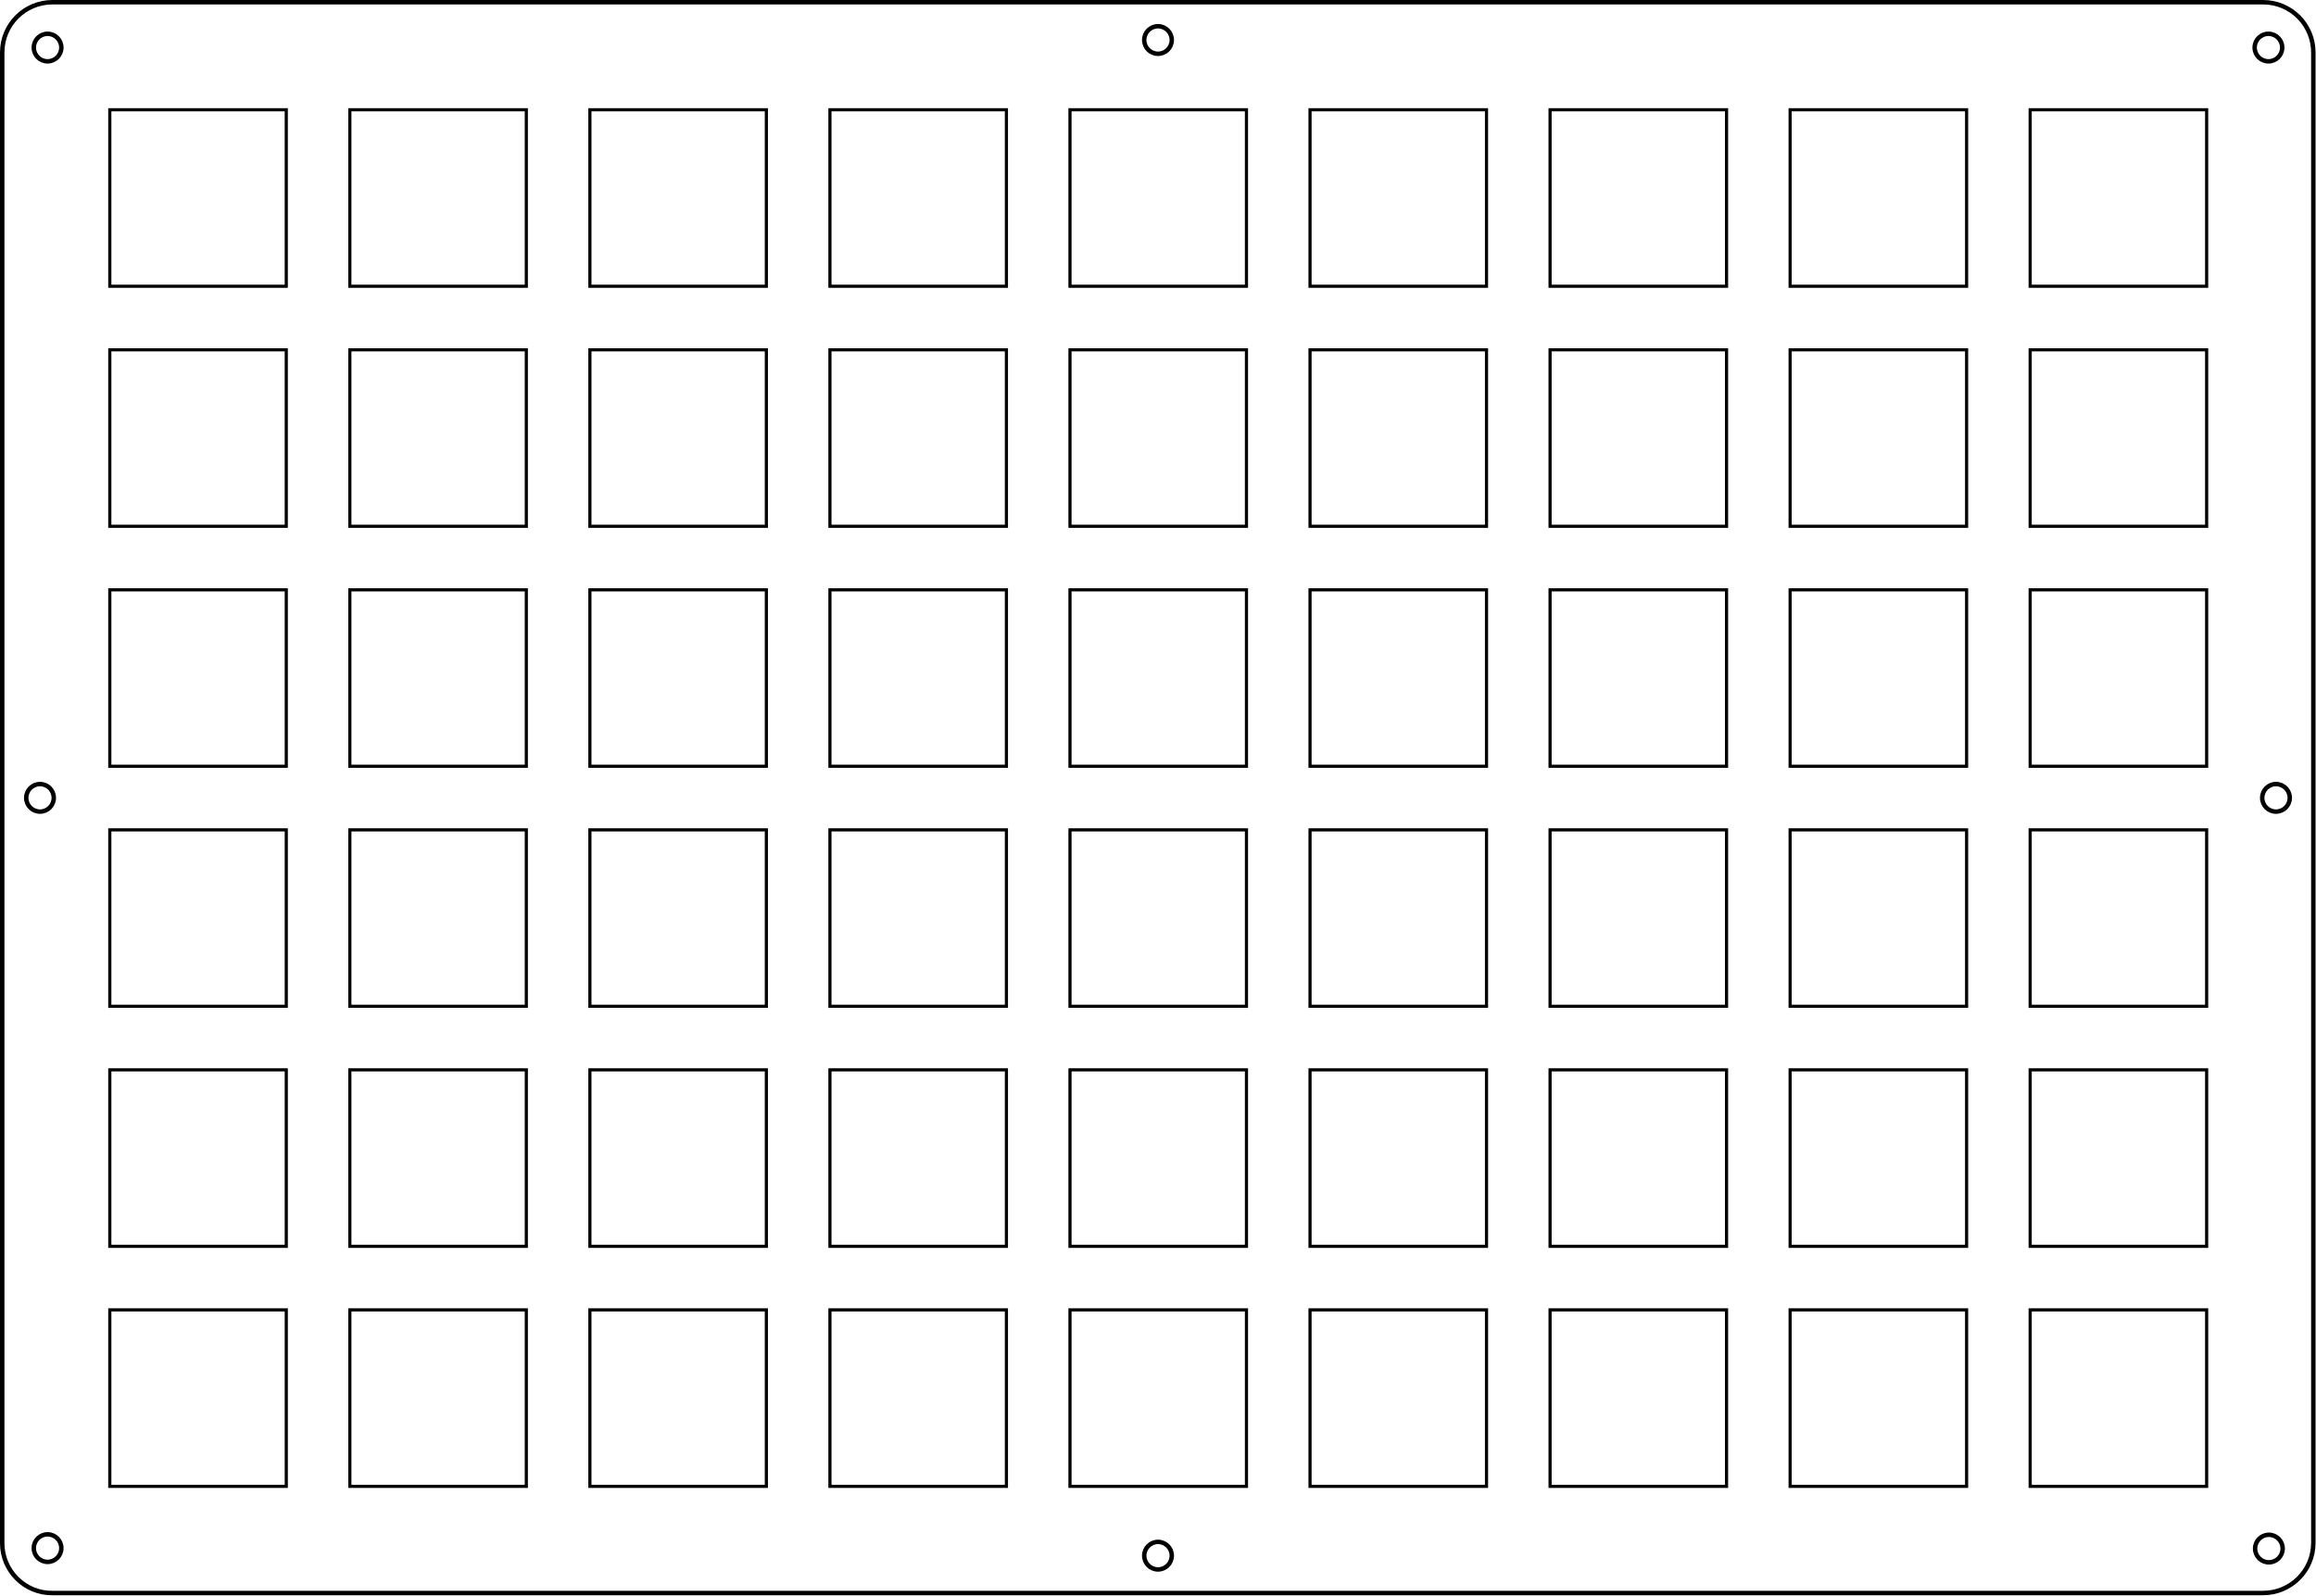 <?xml version="1.0" encoding="utf-8"?>
<!-- Generator: Adobe Illustrator 22.0.1, SVG Export Plug-In . SVG Version: 6.00 Build 0)  -->
<svg version="1.1" xmlns="http://www.w3.org/2000/svg" xmlns:xlink="http://www.w3.org/1999/xlink" x="0px" y="0px"
	 viewBox="0 0 521 359" style="enable-background:new 0 0 521 359;" xml:space="preserve">
<style type="text/css">
	.st0{fill:none;stroke:#000000;stroke-miterlimit:10;}
	.st1{display:none;}
	.st2{display:inline;fill:none;stroke:#000000;stroke-miterlimit:10;}
	.st3{fill:none;stroke:#000000;stroke-width:0.709;stroke-linecap:round;}
</style>
<g id="Layer_1">
	<path class="st0" d="M0.5,347.2V11.8c0-6.3,5.1-11.3,11.3-11.3h497.3c6.3,0,11.3,5.1,11.3,11.3v335.3c0,6.3-5.1,11.3-11.3,11.3
		H11.8C5.6,358.5,0.5,353.4,0.5,347.2z"/>
	<circle class="st0" cx="10.7" cy="10.7" r="3.1"/>
	<circle class="st0" cx="9" cy="179.5" r="3.1"/>
	<circle class="st0" cx="10.7" cy="348.3" r="3.1"/>
	<circle class="st0" cx="510.3" cy="10.7" r="3.1"/>
	<circle class="st0" cx="510.4" cy="348.4" r="3.1"/>
	<circle class="st0" cx="260.5" cy="350" r="3.1"/>
	<circle class="st0" cx="260.5" cy="9" r="3.1"/>
	<circle class="st0" cx="512" cy="179.5" r="3.1"/>
</g>
<g id="Layer_2" class="st1">
	<rect x="17.5" y="17.5" class="st2" width="486" height="324"/>
</g>
<g id="Switch">
	<g id="svgGroup">
		<path vector-effect="non-scaling-stroke" class="st3" d="M24.7,64.4h39.7V24.7H24.7V64.4z M78.7,64.4h39.7V24.7H78.7V64.4z
			 M132.7,64.4h39.7V24.7h-39.7V64.4z M186.7,64.4h39.7V24.7h-39.7V64.4z M240.7,64.4h39.7V24.7h-39.7V64.4z M294.7,64.4h39.7V24.7
			h-39.7V64.4z M348.7,64.4h39.7V24.7h-39.7V64.4z M402.7,64.4h39.7V24.7h-39.7V64.4z M456.7,64.4h39.7V24.7h-39.7V64.4z
			 M24.7,118.4h39.7V78.7H24.7V118.4z M78.7,118.4h39.7V78.7H78.7V118.4z M132.7,118.4h39.7V78.7h-39.7V118.4z M186.7,118.4h39.7
			V78.7h-39.7V118.4z M240.7,118.4h39.7V78.7h-39.7V118.4z M294.7,118.4h39.7V78.7h-39.7V118.4z M348.7,118.4h39.7V78.7h-39.7V118.4
			z M402.7,118.4h39.7V78.7h-39.7V118.4z M456.7,118.4h39.7V78.7h-39.7V118.4z M24.7,172.4h39.7v-39.7H24.7V172.4z M78.7,172.4h39.7
			v-39.7H78.7V172.4z M132.7,172.4h39.7v-39.7h-39.7V172.4z M186.7,172.4h39.7v-39.7h-39.7V172.4z M240.7,172.4h39.7v-39.7h-39.7
			V172.4z M294.7,172.4h39.7v-39.7h-39.7V172.4z M348.7,172.4h39.7v-39.7h-39.7V172.4z M402.7,172.4h39.7v-39.7h-39.7V172.4z
			 M456.7,172.4h39.7v-39.7h-39.7V172.4z M24.7,226.4h39.7v-39.7H24.7V226.4z M78.7,226.4h39.7v-39.7H78.7V226.4z M132.7,226.4h39.7
			v-39.7h-39.7V226.4z M186.7,226.4h39.7v-39.7h-39.7V226.4z M240.7,226.4h39.7v-39.7h-39.7V226.4z M294.7,226.4h39.7v-39.7h-39.7
			V226.4z M348.7,226.4h39.7v-39.7h-39.7V226.4z M402.7,226.4h39.7v-39.7h-39.7V226.4z M456.7,226.4h39.7v-39.7h-39.7V226.4z
			 M24.7,280.4h39.7v-39.7H24.7V280.4z M78.7,280.4h39.7v-39.7H78.7V280.4z M132.7,280.4h39.7v-39.7h-39.7V280.4z M186.7,280.4h39.7
			v-39.7h-39.7V280.4z M240.7,280.4h39.7v-39.7h-39.7V280.4z M294.7,280.4h39.7v-39.7h-39.7V280.4z M348.7,280.4h39.7v-39.7h-39.7
			V280.4z M402.7,280.4h39.7v-39.7h-39.7V280.4z M456.7,280.4h39.7v-39.7h-39.7V280.4z M24.7,334.4h39.7v-39.7H24.7V334.4z
			 M78.7,334.4h39.7v-39.7H78.7V334.4z M132.7,334.4h39.7v-39.7h-39.7V334.4z M186.7,334.4h39.7v-39.7h-39.7V334.4z M240.7,334.4
			h39.7v-39.7h-39.7V334.4z M294.7,334.4h39.7v-39.7h-39.7V334.4z M348.7,334.4h39.7v-39.7h-39.7V334.4z M402.7,334.4h39.7v-39.7
			h-39.7V334.4z M456.7,334.4h39.7v-39.7h-39.7V334.4z"/>
	</g>
</g>
</svg>
